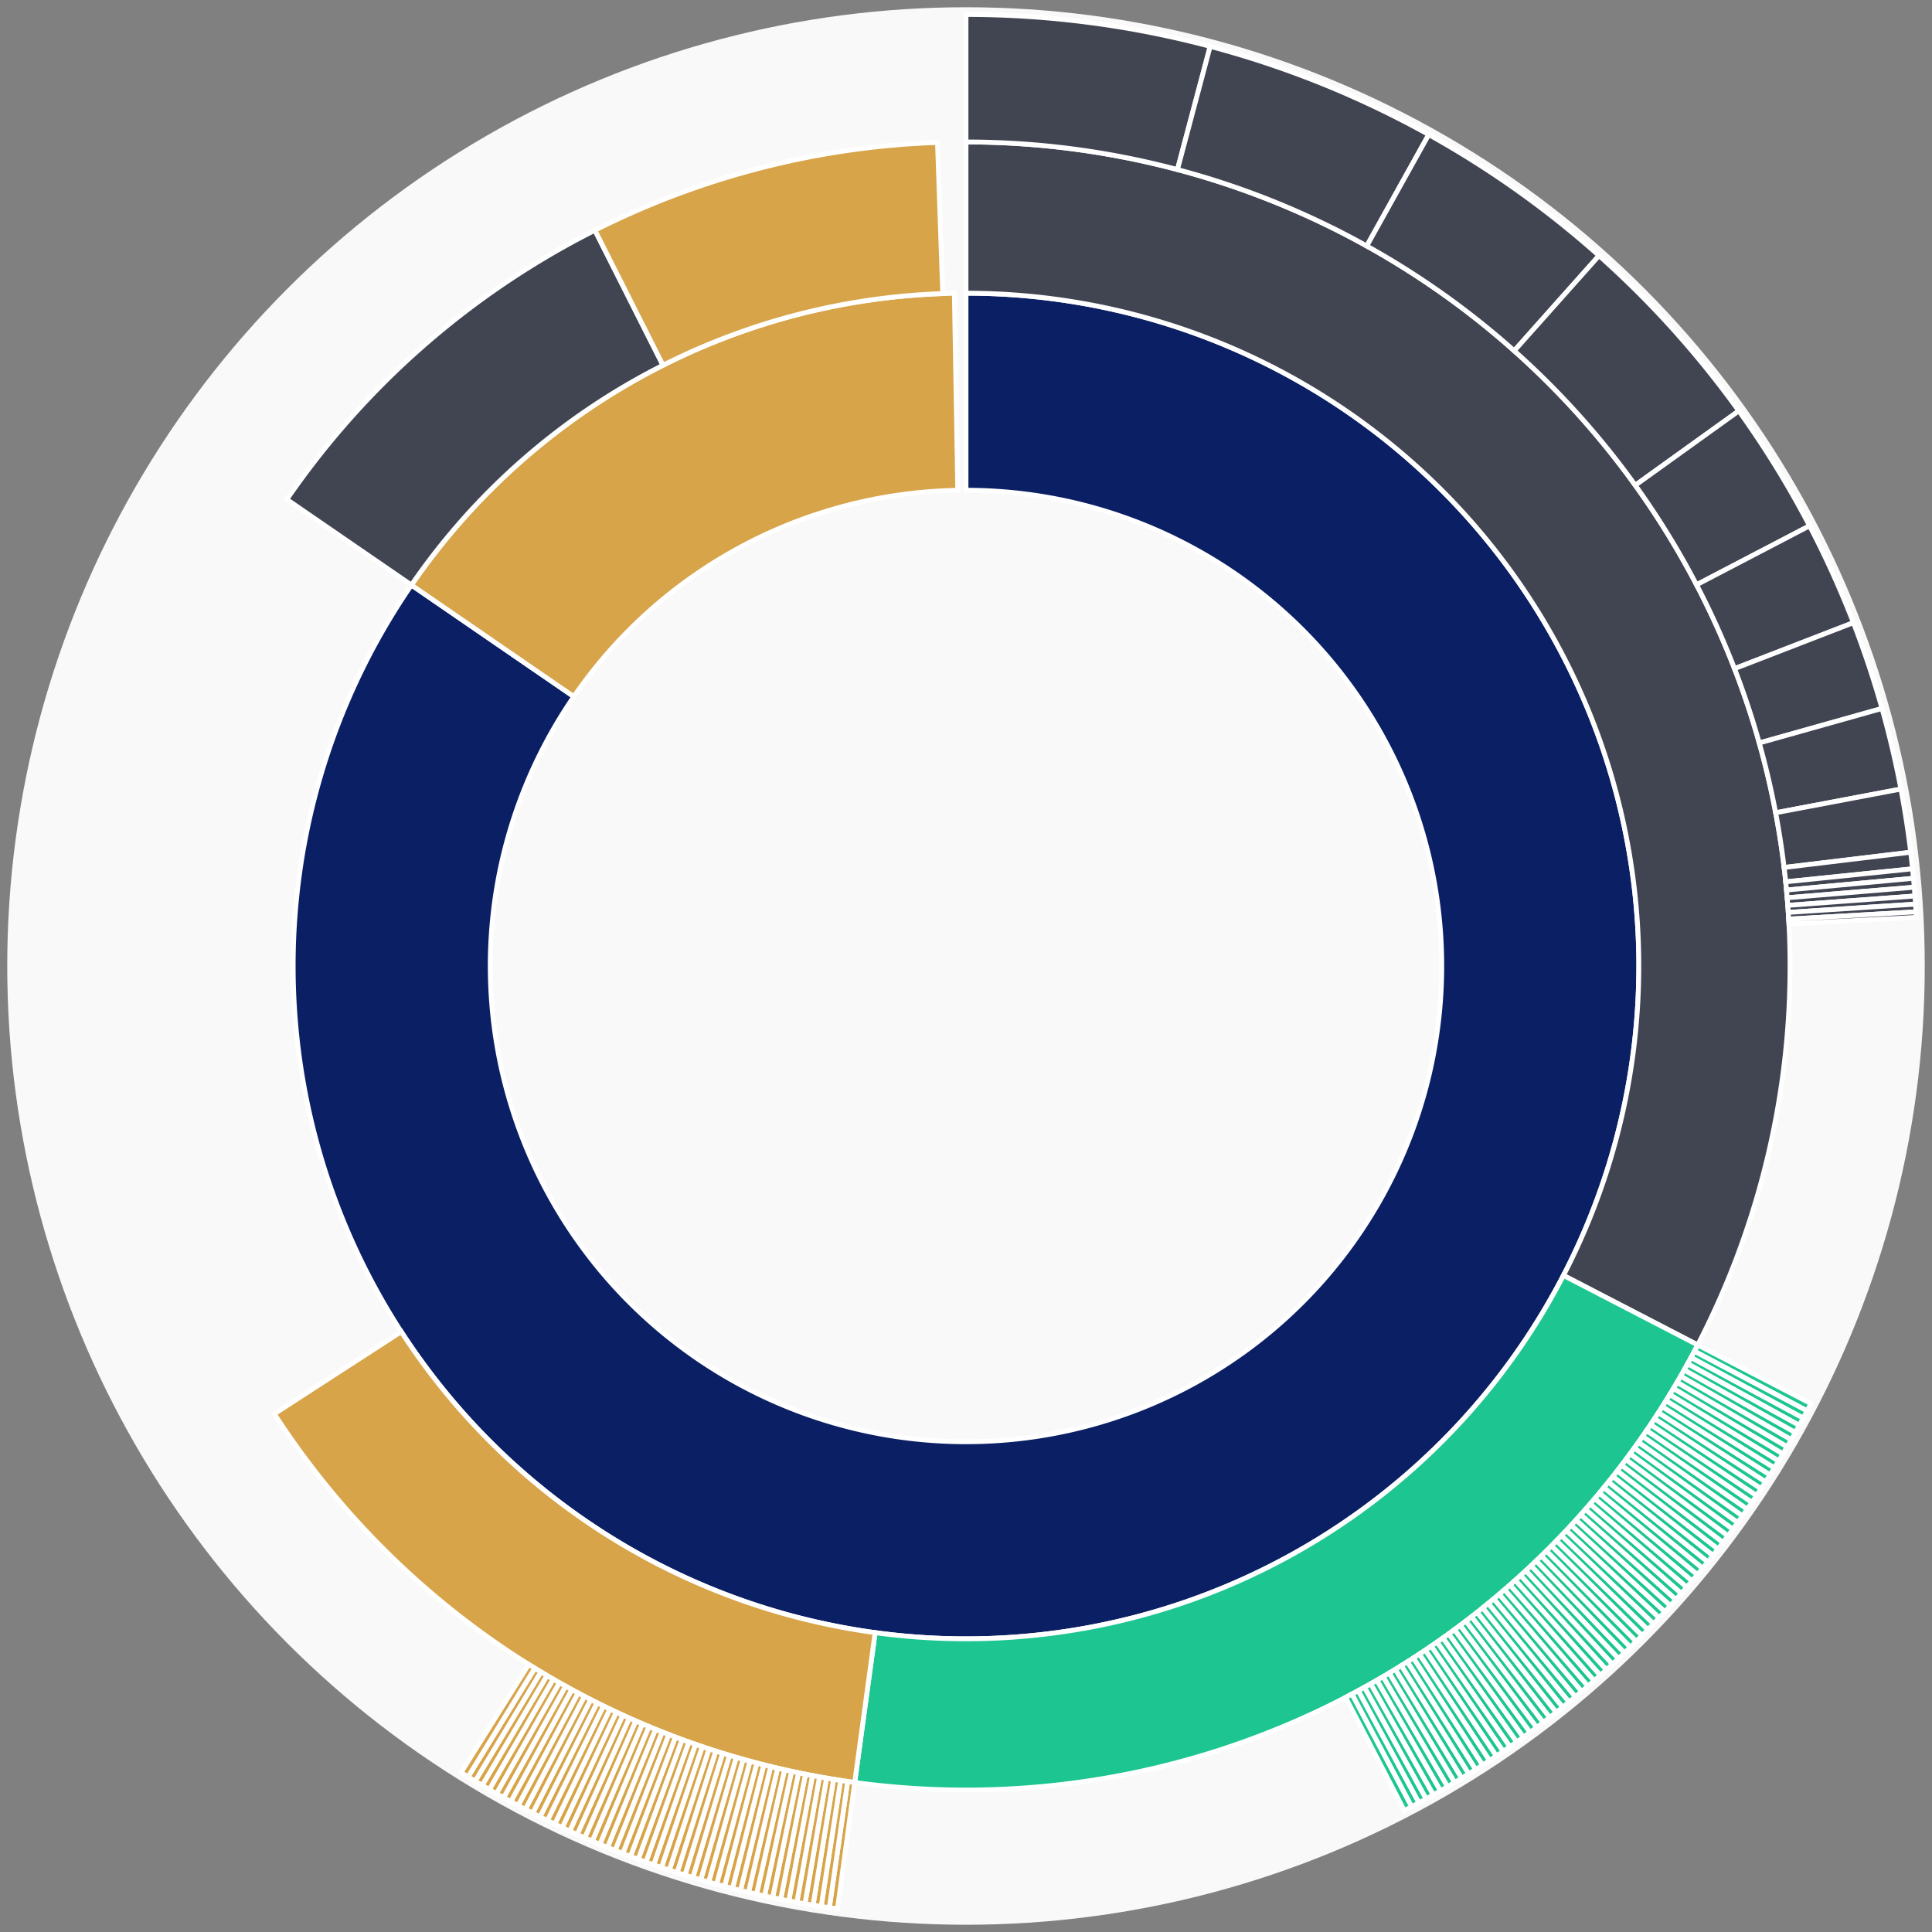 <svg xmlns="http://www.w3.org/2000/svg" width="400" height="400" id="block-7908809"><rect width="100%" height="100%" fill="#808080" stroke="none"/><g id="burst-container" transform="translate(200,200)"><circle r="197" style="fill: #f9f9f9; stroke: #f9f9f9; stroke-width: 3; opacity: 1;" id="circle-base"></circle><path display="none" d="M6.031385485800715e-15,-98.5A98.5,98.5,0,1,1,-6.031385485800715e-15,98.5A98.5,98.5,0,1,1,6.031385485800715e-15,-98.5Z" fill-rule="evenodd" id="p-type-root" style="stroke: #fff; opacity: 1;"></path><path d="M8.529667153919608e-15,-139.3A139.3,139.3,0,1,1,-114.818,-78.875L-81.189,-55.773A98.5,98.5,0,1,0,6.031385485800715e-15,-98.5Z" fill-rule="evenodd" style="fill: #0B1F65; stroke: #fff; opacity: 1;" id="p-type-data"></path><path d="M-114.818,-78.875A139.3,139.3,0,0,1,-2.41,-139.279L-1.704,-98.485A98.5,98.5,0,0,0,-81.189,-55.773Z" fill-rule="evenodd" style="fill: #D7A449; stroke: #fff; opacity: 1;" id="p-type-value"></path><path d="M1.0446666101440332e-14,-170.607A170.607,170.607,0,0,1,151.495,78.459L123.696,64.062A139.3,139.3,0,0,0,8.529667153919608e-15,-139.3Z" fill-rule="evenodd" style="fill: #414552; stroke: #fff; opacity: 1;" id="p-type-ether"></path><path d="M151.495,78.459A170.607,170.607,0,0,1,-23.041,169.044L-18.813,138.024A139.3,139.3,0,0,0,123.696,64.062Z" fill-rule="evenodd" style="fill: #1DC690; stroke: #fff; opacity: 1;" id="p-type-logs"></path><path d="M-23.041,169.044A170.607,170.607,0,0,1,-143.211,92.722L-116.931,75.707A139.3,139.3,0,0,0,-18.813,138.024Z" fill-rule="evenodd" style="fill: #D7A449; stroke: #fff; opacity: 1;" id="p-type-tokenTransfers"></path><path d="M-140.623,-96.602A170.607,170.607,0,0,1,-76.83,-152.328L-62.731,-124.376A139.3,139.3,0,0,0,-114.818,-78.875Z" fill-rule="evenodd" style="fill: #414552; stroke: #fff; opacity: 1;" id="p-type-ether"></path><path d="M-76.83,-152.328A170.607,170.607,0,0,1,-5.902,-170.505L-4.819,-139.217A139.3,139.3,0,0,0,-62.731,-124.376Z" fill-rule="evenodd" style="fill: #D7A449; stroke: #fff; opacity: 1;" id="p-type-tokenTransfers"></path><path d="M1.206277097160143e-14,-197A197,197,0,0,1,50.554,-190.403L43.781,-164.894A170.607,170.607,0,0,0,1.0446666101440332e-14,-170.607Z" fill-rule="evenodd" style="fill: #414552; stroke: #fff; opacity: 1;" id="p-type-ether"></path><path d="M50.554,-190.403A197,197,0,0,1,95.806,-172.134L82.971,-149.072A170.607,170.607,0,0,0,43.781,-164.894Z" fill-rule="evenodd" style="fill: #414552; stroke: #fff; opacity: 1;" id="p-type-ether"></path><path d="M95.806,-172.134A197,197,0,0,1,131.063,-147.076L113.504,-127.372A170.607,170.607,0,0,0,82.971,-149.072Z" fill-rule="evenodd" style="fill: #414552; stroke: #fff; opacity: 1;" id="p-type-ether"></path><path d="M131.063,-147.076A197,197,0,0,1,160.002,-114.928L138.566,-99.531A170.607,170.607,0,0,0,113.504,-127.372Z" fill-rule="evenodd" style="fill: #414552; stroke: #fff; opacity: 1;" id="p-type-ether"></path><path d="M160.002,-114.928A197,197,0,0,1,174.652,-91.135L151.253,-78.926A170.607,170.607,0,0,0,138.566,-99.531Z" fill-rule="evenodd" style="fill: #414552; stroke: #fff; opacity: 1;" id="p-type-ether"></path><path d="M174.652,-91.135A197,197,0,0,1,183.729,-71.081L159.114,-61.558A170.607,170.607,0,0,0,151.253,-78.926Z" fill-rule="evenodd" style="fill: #414552; stroke: #fff; opacity: 1;" id="p-type-ether"></path><path d="M183.729,-71.081A197,197,0,0,1,189.647,-53.319L164.239,-46.175A170.607,170.607,0,0,0,159.114,-61.558Z" fill-rule="evenodd" style="fill: #414552; stroke: #fff; opacity: 1;" id="p-type-ether"></path><path d="M189.647,-53.319A197,197,0,0,1,193.564,-36.633L167.631,-31.726A170.607,170.607,0,0,0,164.239,-46.175Z" fill-rule="evenodd" style="fill: #414552; stroke: #fff; opacity: 1;" id="p-type-ether"></path><path d="M193.564,-36.633A197,197,0,0,1,195.587,-23.553L169.383,-20.397A170.607,170.607,0,0,0,167.631,-31.726Z" fill-rule="evenodd" style="fill: #414552; stroke: #fff; opacity: 1;" id="p-type-ether"></path><path d="M195.587,-23.553A197,197,0,0,1,195.97,-20.123L169.715,-17.427A170.607,170.607,0,0,0,169.383,-20.397Z" fill-rule="evenodd" style="fill: #414552; stroke: #fff; opacity: 1;" id="p-type-ether"></path><path d="M195.97,-20.123A197,197,0,0,1,196.161,-18.16L169.881,-15.727A170.607,170.607,0,0,0,169.715,-17.427Z" fill-rule="evenodd" style="fill: #414552; stroke: #fff; opacity: 1;" id="p-type-ether"></path><path d="M196.161,-18.16A197,197,0,0,1,196.324,-16.311L170.021,-14.126A170.607,170.607,0,0,0,169.881,-15.727Z" fill-rule="evenodd" style="fill: #414552; stroke: #fff; opacity: 1;" id="p-type-ether"></path><path d="M196.324,-16.311A197,197,0,0,1,196.466,-14.493L170.145,-12.551A170.607,170.607,0,0,0,170.021,-14.126Z" fill-rule="evenodd" style="fill: #414552; stroke: #fff; opacity: 1;" id="p-type-ether"></path><path d="M196.466,-14.493A197,197,0,0,1,196.583,-12.81L170.246,-11.094A170.607,170.607,0,0,0,170.145,-12.551Z" fill-rule="evenodd" style="fill: #414552; stroke: #fff; opacity: 1;" id="p-type-ether"></path><path d="M196.583,-12.81A197,197,0,0,1,196.681,-11.211L170.331,-9.709A170.607,170.607,0,0,0,170.246,-11.094Z" fill-rule="evenodd" style="fill: #414552; stroke: #fff; opacity: 1;" id="p-type-ether"></path><path d="M196.681,-11.211A197,197,0,0,1,196.743,-10.066L170.384,-8.717A170.607,170.607,0,0,0,170.331,-9.709Z" fill-rule="evenodd" style="fill: #414552; stroke: #fff; opacity: 1;" id="p-type-ether"></path><path d="M174.932,90.597A197,197,0,0,1,174.142,92.107L150.811,79.767A170.607,170.607,0,0,0,151.495,78.459Z" fill-rule="evenodd" style="fill: #1DC690; stroke: #fff; opacity: 1;" id="p-type-logs"></path><path d="M174.142,92.107A197,197,0,0,1,173.338,93.61L150.115,81.069A170.607,170.607,0,0,0,150.811,79.767Z" fill-rule="evenodd" style="fill: #1DC690; stroke: #fff; opacity: 1;" id="p-type-logs"></path><path d="M173.338,93.61A197,197,0,0,1,172.522,95.106L149.408,82.364A170.607,170.607,0,0,0,150.115,81.069Z" fill-rule="evenodd" style="fill: #1DC690; stroke: #fff; opacity: 1;" id="p-type-logs"></path><path d="M172.522,95.106A197,197,0,0,1,171.693,96.595L148.69,83.654A170.607,170.607,0,0,0,149.408,82.364Z" fill-rule="evenodd" style="fill: #1DC690; stroke: #fff; opacity: 1;" id="p-type-logs"></path><path d="M171.693,96.595A197,197,0,0,1,170.851,98.076L147.961,84.937A170.607,170.607,0,0,0,148.69,83.654Z" fill-rule="evenodd" style="fill: #1DC690; stroke: #fff; opacity: 1;" id="p-type-logs"></path><path d="M170.851,98.076A197,197,0,0,1,169.996,99.551L147.221,86.213A170.607,170.607,0,0,0,147.961,84.937Z" fill-rule="evenodd" style="fill: #1DC690; stroke: #fff; opacity: 1;" id="p-type-logs"></path><path d="M169.996,99.551A197,197,0,0,1,169.128,101.018L146.47,87.484A170.607,170.607,0,0,0,147.221,86.213Z" fill-rule="evenodd" style="fill: #1DC690; stroke: #fff; opacity: 1;" id="p-type-logs"></path><path d="M169.128,101.018A197,197,0,0,1,168.248,102.477L145.707,88.748A170.607,170.607,0,0,0,146.47,87.484Z" fill-rule="evenodd" style="fill: #1DC690; stroke: #fff; opacity: 1;" id="p-type-logs"></path><path d="M168.248,102.477A197,197,0,0,1,167.356,103.929L144.934,90.005A170.607,170.607,0,0,0,145.707,88.748Z" fill-rule="evenodd" style="fill: #1DC690; stroke: #fff; opacity: 1;" id="p-type-logs"></path><path d="M167.356,103.929A197,197,0,0,1,166.45,105.372L144.15,91.255A170.607,170.607,0,0,0,144.934,90.005Z" fill-rule="evenodd" style="fill: #1DC690; stroke: #fff; opacity: 1;" id="p-type-logs"></path><path d="M166.45,105.372A197,197,0,0,1,165.532,106.808L143.355,92.499A170.607,170.607,0,0,0,144.15,91.255Z" fill-rule="evenodd" style="fill: #1DC690; stroke: #fff; opacity: 1;" id="p-type-logs"></path><path d="M165.532,106.808A197,197,0,0,1,164.602,108.236L142.55,93.735A170.607,170.607,0,0,0,143.355,92.499Z" fill-rule="evenodd" style="fill: #1DC690; stroke: #fff; opacity: 1;" id="p-type-logs"></path><path d="M164.602,108.236A197,197,0,0,1,163.66,109.656L141.734,94.965A170.607,170.607,0,0,0,142.55,93.735Z" fill-rule="evenodd" style="fill: #1DC690; stroke: #fff; opacity: 1;" id="p-type-logs"></path><path d="M163.66,109.656A197,197,0,0,1,162.705,111.068L140.907,96.188A170.607,170.607,0,0,0,141.734,94.965Z" fill-rule="evenodd" style="fill: #1DC690; stroke: #fff; opacity: 1;" id="p-type-logs"></path><path d="M162.705,111.068A197,197,0,0,1,161.738,112.471L140.069,97.403A170.607,170.607,0,0,0,140.907,96.188Z" fill-rule="evenodd" style="fill: #1DC690; stroke: #fff; opacity: 1;" id="p-type-logs"></path><path d="M161.738,112.471A197,197,0,0,1,160.759,113.866L139.222,98.611A170.607,170.607,0,0,0,140.069,97.403Z" fill-rule="evenodd" style="fill: #1DC690; stroke: #fff; opacity: 1;" id="p-type-logs"></path><path d="M160.759,113.866A197,197,0,0,1,159.768,115.252L138.363,99.812A170.607,170.607,0,0,0,139.222,98.611Z" fill-rule="evenodd" style="fill: #1DC690; stroke: #fff; opacity: 1;" id="p-type-logs"></path><path d="M159.768,115.252A197,197,0,0,1,158.765,116.63L137.495,101.005A170.607,170.607,0,0,0,138.363,99.812Z" fill-rule="evenodd" style="fill: #1DC690; stroke: #fff; opacity: 1;" id="p-type-logs"></path><path d="M158.765,116.63A197,197,0,0,1,157.75,117.999L136.616,102.19A170.607,170.607,0,0,0,137.495,101.005Z" fill-rule="evenodd" style="fill: #1DC690; stroke: #fff; opacity: 1;" id="p-type-logs"></path><path d="M157.75,117.999A197,197,0,0,1,156.724,119.359L135.727,103.368A170.607,170.607,0,0,0,136.616,102.19Z" fill-rule="evenodd" style="fill: #1DC690; stroke: #fff; opacity: 1;" id="p-type-logs"></path><path d="M156.724,119.359A197,197,0,0,1,155.685,120.711L134.827,104.539A170.607,170.607,0,0,0,135.727,103.368Z" fill-rule="evenodd" style="fill: #1DC690; stroke: #fff; opacity: 1;" id="p-type-logs"></path><path d="M155.685,120.711A197,197,0,0,1,154.635,122.053L133.918,105.701A170.607,170.607,0,0,0,134.827,104.539Z" fill-rule="evenodd" style="fill: #1DC690; stroke: #fff; opacity: 1;" id="p-type-logs"></path><path d="M154.635,122.053A197,197,0,0,1,153.574,123.386L132.999,106.856A170.607,170.607,0,0,0,133.918,105.701Z" fill-rule="evenodd" style="fill: #1DC690; stroke: #fff; opacity: 1;" id="p-type-logs"></path><path d="M153.574,123.386A197,197,0,0,1,152.501,124.71L132.069,108.002A170.607,170.607,0,0,0,132.999,106.856Z" fill-rule="evenodd" style="fill: #1DC690; stroke: #fff; opacity: 1;" id="p-type-logs"></path><path d="M152.501,124.71A197,197,0,0,1,151.416,126.025L131.13,109.141A170.607,170.607,0,0,0,132.069,108.002Z" fill-rule="evenodd" style="fill: #1DC690; stroke: #fff; opacity: 1;" id="p-type-logs"></path><path d="M151.416,126.025A197,197,0,0,1,150.32,127.33L130.181,110.271A170.607,170.607,0,0,0,131.13,109.141Z" fill-rule="evenodd" style="fill: #1DC690; stroke: #fff; opacity: 1;" id="p-type-logs"></path><path d="M150.32,127.33A197,197,0,0,1,149.213,128.625L129.222,111.393A170.607,170.607,0,0,0,130.181,110.271Z" fill-rule="evenodd" style="fill: #1DC690; stroke: #fff; opacity: 1;" id="p-type-logs"></path><path d="M149.213,128.625A197,197,0,0,1,148.095,129.911L128.254,112.506A170.607,170.607,0,0,0,129.222,111.393Z" fill-rule="evenodd" style="fill: #1DC690; stroke: #fff; opacity: 1;" id="p-type-logs"></path><path d="M148.095,129.911A197,197,0,0,1,146.965,131.188L127.276,113.612A170.607,170.607,0,0,0,128.254,112.506Z" fill-rule="evenodd" style="fill: #1DC690; stroke: #fff; opacity: 1;" id="p-type-logs"></path><path d="M146.965,131.188A197,197,0,0,1,145.825,132.454L126.288,114.709A170.607,170.607,0,0,0,127.276,113.612Z" fill-rule="evenodd" style="fill: #1DC690; stroke: #fff; opacity: 1;" id="p-type-logs"></path><path d="M145.825,132.454A197,197,0,0,1,144.674,133.71L125.291,115.797A170.607,170.607,0,0,0,126.288,114.709Z" fill-rule="evenodd" style="fill: #1DC690; stroke: #fff; opacity: 1;" id="p-type-logs"></path><path d="M144.674,133.71A197,197,0,0,1,143.512,134.957L124.285,116.876A170.607,170.607,0,0,0,125.291,115.797Z" fill-rule="evenodd" style="fill: #1DC690; stroke: #fff; opacity: 1;" id="p-type-logs"></path><path d="M143.512,134.957A197,197,0,0,1,142.339,136.193L123.269,117.947A170.607,170.607,0,0,0,124.285,116.876Z" fill-rule="evenodd" style="fill: #1DC690; stroke: #fff; opacity: 1;" id="p-type-logs"></path><path d="M142.339,136.193A197,197,0,0,1,141.155,137.42L122.244,119.009A170.607,170.607,0,0,0,123.269,117.947Z" fill-rule="evenodd" style="fill: #1DC690; stroke: #fff; opacity: 1;" id="p-type-logs"></path><path d="M141.155,137.42A197,197,0,0,1,139.961,138.636L121.21,120.062A170.607,170.607,0,0,0,122.244,119.009Z" fill-rule="evenodd" style="fill: #1DC690; stroke: #fff; opacity: 1;" id="p-type-logs"></path><path d="M139.961,138.636A197,197,0,0,1,138.757,139.841L120.167,121.106A170.607,170.607,0,0,0,121.21,120.062Z" fill-rule="evenodd" style="fill: #1DC690; stroke: #fff; opacity: 1;" id="p-type-logs"></path><path d="M138.757,139.841A197,197,0,0,1,137.542,141.036L119.115,122.141A170.607,170.607,0,0,0,120.167,121.106Z" fill-rule="evenodd" style="fill: #1DC690; stroke: #fff; opacity: 1;" id="p-type-logs"></path><path d="M137.542,141.036A197,197,0,0,1,136.317,142.221L118.054,123.167A170.607,170.607,0,0,0,119.115,122.141Z" fill-rule="evenodd" style="fill: #1DC690; stroke: #fff; opacity: 1;" id="p-type-logs"></path><path d="M136.317,142.221A197,197,0,0,1,135.081,143.395L116.984,124.183A170.607,170.607,0,0,0,118.054,123.167Z" fill-rule="evenodd" style="fill: #1DC690; stroke: #fff; opacity: 1;" id="p-type-logs"></path><path d="M135.081,143.395A197,197,0,0,1,133.836,144.558L115.905,125.191A170.607,170.607,0,0,0,116.984,124.183Z" fill-rule="evenodd" style="fill: #1DC690; stroke: #fff; opacity: 1;" id="p-type-logs"></path><path d="M133.836,144.558A197,197,0,0,1,132.58,145.71L114.818,126.189A170.607,170.607,0,0,0,115.905,125.191Z" fill-rule="evenodd" style="fill: #1DC690; stroke: #fff; opacity: 1;" id="p-type-logs"></path><path d="M132.58,145.71A197,197,0,0,1,131.315,146.852L113.722,127.177A170.607,170.607,0,0,0,114.818,126.189Z" fill-rule="evenodd" style="fill: #1DC690; stroke: #fff; opacity: 1;" id="p-type-logs"></path><path d="M131.315,146.852A197,197,0,0,1,130.04,147.982L112.618,128.156A170.607,170.607,0,0,0,113.722,127.177Z" fill-rule="evenodd" style="fill: #1DC690; stroke: #fff; opacity: 1;" id="p-type-logs"></path><path d="M130.04,147.982A197,197,0,0,1,128.755,149.101L111.505,129.126A170.607,170.607,0,0,0,112.618,128.156Z" fill-rule="evenodd" style="fill: #1DC690; stroke: #fff; opacity: 1;" id="p-type-logs"></path><path d="M128.755,149.101A197,197,0,0,1,127.46,150.21L110.384,130.085A170.607,170.607,0,0,0,111.505,129.126Z" fill-rule="evenodd" style="fill: #1DC690; stroke: #fff; opacity: 1;" id="p-type-logs"></path><path d="M127.46,150.21A197,197,0,0,1,126.156,151.307L109.254,131.035A170.607,170.607,0,0,0,110.384,130.085Z" fill-rule="evenodd" style="fill: #1DC690; stroke: #fff; opacity: 1;" id="p-type-logs"></path><path d="M126.156,151.307A197,197,0,0,1,124.842,152.392L108.116,131.976A170.607,170.607,0,0,0,109.254,131.035Z" fill-rule="evenodd" style="fill: #1DC690; stroke: #fff; opacity: 1;" id="p-type-logs"></path><path d="M124.842,152.392A197,197,0,0,1,123.519,153.467L106.971,132.906A170.607,170.607,0,0,0,108.116,131.976Z" fill-rule="evenodd" style="fill: #1DC690; stroke: #fff; opacity: 1;" id="p-type-logs"></path><path d="M123.519,153.467A197,197,0,0,1,122.187,154.529L105.817,133.826A170.607,170.607,0,0,0,106.971,132.906Z" fill-rule="evenodd" style="fill: #1DC690; stroke: #fff; opacity: 1;" id="p-type-logs"></path><path d="M122.187,154.529A197,197,0,0,1,120.846,155.581L104.655,134.737A170.607,170.607,0,0,0,105.817,133.826Z" fill-rule="evenodd" style="fill: #1DC690; stroke: #fff; opacity: 1;" id="p-type-logs"></path><path d="M120.846,155.581A197,197,0,0,1,119.495,156.62L103.486,135.637A170.607,170.607,0,0,0,104.655,134.737Z" fill-rule="evenodd" style="fill: #1DC690; stroke: #fff; opacity: 1;" id="p-type-logs"></path><path d="M119.495,156.62A197,197,0,0,1,118.136,157.648L102.309,136.527A170.607,170.607,0,0,0,103.486,135.637Z" fill-rule="evenodd" style="fill: #1DC690; stroke: #fff; opacity: 1;" id="p-type-logs"></path><path d="M118.136,157.648A197,197,0,0,1,116.768,158.664L101.124,137.407A170.607,170.607,0,0,0,102.309,136.527Z" fill-rule="evenodd" style="fill: #1DC690; stroke: #fff; opacity: 1;" id="p-type-logs"></path><path d="M116.768,158.664A197,197,0,0,1,115.391,159.668L99.931,138.277A170.607,170.607,0,0,0,101.124,137.407Z" fill-rule="evenodd" style="fill: #1DC690; stroke: #fff; opacity: 1;" id="p-type-logs"></path><path d="M115.391,159.668A197,197,0,0,1,114.005,160.66L98.732,139.136A170.607,170.607,0,0,0,99.931,138.277Z" fill-rule="evenodd" style="fill: #1DC690; stroke: #fff; opacity: 1;" id="p-type-logs"></path><path d="M114.005,160.66A197,197,0,0,1,112.611,161.641L97.524,139.985A170.607,170.607,0,0,0,98.732,139.136Z" fill-rule="evenodd" style="fill: #1DC690; stroke: #fff; opacity: 1;" id="p-type-logs"></path><path d="M112.611,161.641A197,197,0,0,1,111.209,162.609L96.31,140.823A170.607,170.607,0,0,0,97.524,139.985Z" fill-rule="evenodd" style="fill: #1DC690; stroke: #fff; opacity: 1;" id="p-type-logs"></path><path d="M111.209,162.609A197,197,0,0,1,109.798,163.565L95.088,141.651A170.607,170.607,0,0,0,96.31,140.823Z" fill-rule="evenodd" style="fill: #1DC690; stroke: #fff; opacity: 1;" id="p-type-logs"></path><path d="M109.798,163.565A197,197,0,0,1,108.379,164.508L93.859,142.468A170.607,170.607,0,0,0,95.088,141.651Z" fill-rule="evenodd" style="fill: #1DC690; stroke: #fff; opacity: 1;" id="p-type-logs"></path><path d="M108.379,164.508A197,197,0,0,1,106.952,165.44L92.623,143.275A170.607,170.607,0,0,0,93.859,142.468Z" fill-rule="evenodd" style="fill: #1DC690; stroke: #fff; opacity: 1;" id="p-type-logs"></path><path d="M106.952,165.44A197,197,0,0,1,105.517,166.359L91.38,144.071A170.607,170.607,0,0,0,92.623,143.275Z" fill-rule="evenodd" style="fill: #1DC690; stroke: #fff; opacity: 1;" id="p-type-logs"></path><path d="M105.517,166.359A197,197,0,0,1,104.074,167.265L90.13,144.856A170.607,170.607,0,0,0,91.38,144.071Z" fill-rule="evenodd" style="fill: #1DC690; stroke: #fff; opacity: 1;" id="p-type-logs"></path><path d="M104.074,167.265A197,197,0,0,1,102.623,168.159L88.874,145.63A170.607,170.607,0,0,0,90.13,144.856Z" fill-rule="evenodd" style="fill: #1DC690; stroke: #fff; opacity: 1;" id="p-type-logs"></path><path d="M102.623,168.159A197,197,0,0,1,101.164,169.041L87.611,146.394A170.607,170.607,0,0,0,88.874,145.63Z" fill-rule="evenodd" style="fill: #1DC690; stroke: #fff; opacity: 1;" id="p-type-logs"></path><path d="M101.164,169.041A197,197,0,0,1,99.698,169.91L86.341,147.146A170.607,170.607,0,0,0,87.611,146.394Z" fill-rule="evenodd" style="fill: #1DC690; stroke: #fff; opacity: 1;" id="p-type-logs"></path><path d="M99.698,169.91A197,197,0,0,1,98.225,170.766L85.065,147.887A170.607,170.607,0,0,0,86.341,147.146Z" fill-rule="evenodd" style="fill: #1DC690; stroke: #fff; opacity: 1;" id="p-type-logs"></path><path d="M98.225,170.766A197,197,0,0,1,96.744,171.609L83.782,148.618A170.607,170.607,0,0,0,85.065,147.887Z" fill-rule="evenodd" style="fill: #1DC690; stroke: #fff; opacity: 1;" id="p-type-logs"></path><path d="M96.744,171.609A197,197,0,0,1,95.255,172.44L82.494,149.337A170.607,170.607,0,0,0,83.782,148.618Z" fill-rule="evenodd" style="fill: #1DC690; stroke: #fff; opacity: 1;" id="p-type-logs"></path><path d="M95.255,172.44A197,197,0,0,1,93.76,173.257L81.199,150.045A170.607,170.607,0,0,0,82.494,149.337Z" fill-rule="evenodd" style="fill: #1DC690; stroke: #fff; opacity: 1;" id="p-type-logs"></path><path d="M93.76,173.257A197,197,0,0,1,92.258,174.062L79.898,150.742A170.607,170.607,0,0,0,81.199,150.045Z" fill-rule="evenodd" style="fill: #1DC690; stroke: #fff; opacity: 1;" id="p-type-logs"></path><path d="M92.258,174.062A197,197,0,0,1,90.749,174.853L78.591,151.427A170.607,170.607,0,0,0,79.898,150.742Z" fill-rule="evenodd" style="fill: #1DC690; stroke: #fff; opacity: 1;" id="p-type-logs"></path><path d="M-26.606,195.195A197,197,0,0,1,-28.294,194.958L-24.503,168.838A170.607,170.607,0,0,0,-23.041,169.044Z" fill-rule="evenodd" style="fill: #D7A449; stroke: #fff; opacity: 1;" id="p-type-tokenTransfers"></path><path d="M-28.294,194.958A197,197,0,0,1,-29.979,194.706L-25.963,168.62A170.607,170.607,0,0,0,-24.503,168.838Z" fill-rule="evenodd" style="fill: #D7A449; stroke: #fff; opacity: 1;" id="p-type-tokenTransfers"></path><path d="M-29.979,194.706A197,197,0,0,1,-31.662,194.439L-27.42,168.389A170.607,170.607,0,0,0,-25.963,168.62Z" fill-rule="evenodd" style="fill: #D7A449; stroke: #fff; opacity: 1;" id="p-type-tokenTransfers"></path><path d="M-31.662,194.439A197,197,0,0,1,-33.343,194.158L-28.876,168.146A170.607,170.607,0,0,0,-27.42,168.389Z" fill-rule="evenodd" style="fill: #D7A449; stroke: #fff; opacity: 1;" id="p-type-tokenTransfers"></path><path d="M-33.343,194.158A197,197,0,0,1,-35.021,193.862L-30.329,167.889A170.607,170.607,0,0,0,-28.876,168.146Z" fill-rule="evenodd" style="fill: #D7A449; stroke: #fff; opacity: 1;" id="p-type-tokenTransfers"></path><path d="M-35.021,193.862A197,197,0,0,1,-36.697,193.552L-31.781,167.621A170.607,170.607,0,0,0,-30.329,167.889Z" fill-rule="evenodd" style="fill: #D7A449; stroke: #fff; opacity: 1;" id="p-type-tokenTransfers"></path><path d="M-36.697,193.552A197,197,0,0,1,-38.37,193.227L-33.229,167.34A170.607,170.607,0,0,0,-31.781,167.621Z" fill-rule="evenodd" style="fill: #D7A449; stroke: #fff; opacity: 1;" id="p-type-tokenTransfers"></path><path d="M-38.37,193.227A197,197,0,0,1,-40.04,192.888L-34.676,167.046A170.607,170.607,0,0,0,-33.229,167.34Z" fill-rule="evenodd" style="fill: #D7A449; stroke: #fff; opacity: 1;" id="p-type-tokenTransfers"></path><path d="M-40.04,192.888A197,197,0,0,1,-41.707,192.534L-36.119,166.74A170.607,170.607,0,0,0,-34.676,167.046Z" fill-rule="evenodd" style="fill: #D7A449; stroke: #fff; opacity: 1;" id="p-type-tokenTransfers"></path><path d="M-41.707,192.534A197,197,0,0,1,-43.371,192.166L-37.561,166.421A170.607,170.607,0,0,0,-36.119,166.74Z" fill-rule="evenodd" style="fill: #D7A449; stroke: #fff; opacity: 1;" id="p-type-tokenTransfers"></path><path d="M-43.371,192.166A197,197,0,0,1,-45.032,191.784L-38.999,166.09A170.607,170.607,0,0,0,-37.561,166.421Z" fill-rule="evenodd" style="fill: #D7A449; stroke: #fff; opacity: 1;" id="p-type-tokenTransfers"></path><path d="M-45.032,191.784A197,197,0,0,1,-46.689,191.387L-40.434,165.746A170.607,170.607,0,0,0,-38.999,166.09Z" fill-rule="evenodd" style="fill: #D7A449; stroke: #fff; opacity: 1;" id="p-type-tokenTransfers"></path><path d="M-46.689,191.387A197,197,0,0,1,-48.343,190.976L-41.866,165.39A170.607,170.607,0,0,0,-40.434,165.746Z" fill-rule="evenodd" style="fill: #D7A449; stroke: #fff; opacity: 1;" id="p-type-tokenTransfers"></path><path d="M-48.343,190.976A197,197,0,0,1,-49.993,190.551L-43.296,165.022A170.607,170.607,0,0,0,-41.866,165.39Z" fill-rule="evenodd" style="fill: #D7A449; stroke: #fff; opacity: 1;" id="p-type-tokenTransfers"></path><path d="M-49.993,190.551A197,197,0,0,1,-51.64,190.111L-44.721,164.641A170.607,170.607,0,0,0,-43.296,165.022Z" fill-rule="evenodd" style="fill: #D7A449; stroke: #fff; opacity: 1;" id="p-type-tokenTransfers"></path><path d="M-51.64,190.111A197,197,0,0,1,-53.283,189.658L-46.144,164.248A170.607,170.607,0,0,0,-44.721,164.641Z" fill-rule="evenodd" style="fill: #D7A449; stroke: #fff; opacity: 1;" id="p-type-tokenTransfers"></path><path d="M-53.283,189.658A197,197,0,0,1,-54.921,189.189L-47.563,163.843A170.607,170.607,0,0,0,-46.144,164.248Z" fill-rule="evenodd" style="fill: #D7A449; stroke: #fff; opacity: 1;" id="p-type-tokenTransfers"></path><path d="M-54.921,189.189A197,197,0,0,1,-56.556,188.707L-48.979,163.425A170.607,170.607,0,0,0,-47.563,163.843Z" fill-rule="evenodd" style="fill: #D7A449; stroke: #fff; opacity: 1;" id="p-type-tokenTransfers"></path><path d="M-56.556,188.707A197,197,0,0,1,-58.186,188.211L-50.391,162.996A170.607,170.607,0,0,0,-48.979,163.425Z" fill-rule="evenodd" style="fill: #D7A449; stroke: #fff; opacity: 1;" id="p-type-tokenTransfers"></path><path d="M-58.186,188.211A197,197,0,0,1,-59.812,187.701L-51.799,162.554A170.607,170.607,0,0,0,-50.391,162.996Z" fill-rule="evenodd" style="fill: #D7A449; stroke: #fff; opacity: 1;" id="p-type-tokenTransfers"></path><path d="M-59.812,187.701A197,197,0,0,1,-61.434,187.176L-53.203,162.099A170.607,170.607,0,0,0,-51.799,162.554Z" fill-rule="evenodd" style="fill: #D7A449; stroke: #fff; opacity: 1;" id="p-type-tokenTransfers"></path><path d="M-61.434,187.176A197,197,0,0,1,-63.05,186.638L-54.603,161.633A170.607,170.607,0,0,0,-53.203,162.099Z" fill-rule="evenodd" style="fill: #D7A449; stroke: #fff; opacity: 1;" id="p-type-tokenTransfers"></path><path d="M-63.05,186.638A197,197,0,0,1,-64.663,186.085L-55.999,161.155A170.607,170.607,0,0,0,-54.603,161.633Z" fill-rule="evenodd" style="fill: #D7A449; stroke: #fff; opacity: 1;" id="p-type-tokenTransfers"></path><path d="M-64.663,186.085A197,197,0,0,1,-66.27,185.519L-57.391,160.664A170.607,170.607,0,0,0,-55.999,161.155Z" fill-rule="evenodd" style="fill: #D7A449; stroke: #fff; opacity: 1;" id="p-type-tokenTransfers"></path><path d="M-66.27,185.519A197,197,0,0,1,-67.872,184.939L-58.779,160.162A170.607,170.607,0,0,0,-57.391,160.664Z" fill-rule="evenodd" style="fill: #D7A449; stroke: #fff; opacity: 1;" id="p-type-tokenTransfers"></path><path d="M-67.872,184.939A197,197,0,0,1,-69.47,184.345L-60.162,159.647A170.607,170.607,0,0,0,-58.779,160.162Z" fill-rule="evenodd" style="fill: #D7A449; stroke: #fff; opacity: 1;" id="p-type-tokenTransfers"></path><path d="M-69.47,184.345A197,197,0,0,1,-71.062,183.737L-61.541,159.121A170.607,170.607,0,0,0,-60.162,159.647Z" fill-rule="evenodd" style="fill: #D7A449; stroke: #fff; opacity: 1;" id="p-type-tokenTransfers"></path><path d="M-71.062,183.737A197,197,0,0,1,-72.648,183.115L-62.915,158.582A170.607,170.607,0,0,0,-61.541,159.121Z" fill-rule="evenodd" style="fill: #D7A449; stroke: #fff; opacity: 1;" id="p-type-tokenTransfers"></path><path d="M-72.648,183.115A197,197,0,0,1,-74.23,182.48L-64.285,158.032A170.607,170.607,0,0,0,-62.915,158.582Z" fill-rule="evenodd" style="fill: #D7A449; stroke: #fff; opacity: 1;" id="p-type-tokenTransfers"></path><path d="M-74.23,182.48A197,197,0,0,1,-75.806,181.831L-65.65,157.47A170.607,170.607,0,0,0,-64.285,158.032Z" fill-rule="evenodd" style="fill: #D7A449; stroke: #fff; opacity: 1;" id="p-type-tokenTransfers"></path><path d="M-75.806,181.831A197,197,0,0,1,-77.376,181.168L-67.009,156.896A170.607,170.607,0,0,0,-65.65,157.47Z" fill-rule="evenodd" style="fill: #D7A449; stroke: #fff; opacity: 1;" id="p-type-tokenTransfers"></path><path d="M-77.376,181.168A197,197,0,0,1,-78.94,180.492L-68.364,156.311A170.607,170.607,0,0,0,-67.009,156.896Z" fill-rule="evenodd" style="fill: #D7A449; stroke: #fff; opacity: 1;" id="p-type-tokenTransfers"></path><path d="M-78.94,180.492A197,197,0,0,1,-80.498,179.803L-69.714,155.714A170.607,170.607,0,0,0,-68.364,156.311Z" fill-rule="evenodd" style="fill: #D7A449; stroke: #fff; opacity: 1;" id="p-type-tokenTransfers"></path><path d="M-80.498,179.803A197,197,0,0,1,-82.051,179.1L-71.058,155.105A170.607,170.607,0,0,0,-69.714,155.714Z" fill-rule="evenodd" style="fill: #D7A449; stroke: #fff; opacity: 1;" id="p-type-tokenTransfers"></path><path d="M-82.051,179.1A197,197,0,0,1,-83.597,178.383L-72.397,154.484A170.607,170.607,0,0,0,-71.058,155.105Z" fill-rule="evenodd" style="fill: #D7A449; stroke: #fff; opacity: 1;" id="p-type-tokenTransfers"></path><path d="M-83.597,178.383A197,197,0,0,1,-85.137,177.653L-73.731,153.852A170.607,170.607,0,0,0,-72.397,154.484Z" fill-rule="evenodd" style="fill: #D7A449; stroke: #fff; opacity: 1;" id="p-type-tokenTransfers"></path><path d="M-85.137,177.653A197,197,0,0,1,-86.671,176.91L-75.059,153.209A170.607,170.607,0,0,0,-73.731,153.852Z" fill-rule="evenodd" style="fill: #D7A449; stroke: #fff; opacity: 1;" id="p-type-tokenTransfers"></path><path d="M-86.671,176.91A197,197,0,0,1,-88.198,176.154L-76.382,152.554A170.607,170.607,0,0,0,-75.059,153.209Z" fill-rule="evenodd" style="fill: #D7A449; stroke: #fff; opacity: 1;" id="p-type-tokenTransfers"></path><path d="M-88.198,176.154A197,197,0,0,1,-89.718,175.384L-77.698,151.887A170.607,170.607,0,0,0,-76.382,152.554Z" fill-rule="evenodd" style="fill: #D7A449; stroke: #fff; opacity: 1;" id="p-type-tokenTransfers"></path><path d="M-89.718,175.384A197,197,0,0,1,-91.232,174.602L-79.009,151.209A170.607,170.607,0,0,0,-77.698,151.887Z" fill-rule="evenodd" style="fill: #D7A449; stroke: #fff; opacity: 1;" id="p-type-tokenTransfers"></path><path d="M-91.232,174.602A197,197,0,0,1,-92.739,173.806L-80.314,150.52A170.607,170.607,0,0,0,-79.009,151.209Z" fill-rule="evenodd" style="fill: #D7A449; stroke: #fff; opacity: 1;" id="p-type-tokenTransfers"></path><path d="M-92.739,173.806A197,197,0,0,1,-94.239,172.997L-81.614,149.82A170.607,170.607,0,0,0,-80.314,150.52Z" fill-rule="evenodd" style="fill: #D7A449; stroke: #fff; opacity: 1;" id="p-type-tokenTransfers"></path><path d="M-94.239,172.997A197,197,0,0,1,-95.732,172.175L-82.907,149.108A170.607,170.607,0,0,0,-81.614,149.82Z" fill-rule="evenodd" style="fill: #D7A449; stroke: #fff; opacity: 1;" id="p-type-tokenTransfers"></path><path d="M-95.732,172.175A197,197,0,0,1,-97.218,171.341L-84.193,148.385A170.607,170.607,0,0,0,-82.907,149.108Z" fill-rule="evenodd" style="fill: #D7A449; stroke: #fff; opacity: 1;" id="p-type-tokenTransfers"></path><path d="M-97.218,171.341A197,197,0,0,1,-98.697,170.493L-85.474,147.652A170.607,170.607,0,0,0,-84.193,148.385Z" fill-rule="evenodd" style="fill: #D7A449; stroke: #fff; opacity: 1;" id="p-type-tokenTransfers"></path><path d="M-98.697,170.493A197,197,0,0,1,-100.168,169.633L-86.748,146.907A170.607,170.607,0,0,0,-85.474,147.652Z" fill-rule="evenodd" style="fill: #D7A449; stroke: #fff; opacity: 1;" id="p-type-tokenTransfers"></path><path d="M-100.168,169.633A197,197,0,0,1,-101.631,168.76L-88.015,146.151A170.607,170.607,0,0,0,-86.748,146.907Z" fill-rule="evenodd" style="fill: #D7A449; stroke: #fff; opacity: 1;" id="p-type-tokenTransfers"></path><path d="M-101.631,168.76A197,197,0,0,1,-103.088,167.875L-89.276,145.384A170.607,170.607,0,0,0,-88.015,146.151Z" fill-rule="evenodd" style="fill: #D7A449; stroke: #fff; opacity: 1;" id="p-type-tokenTransfers"></path><path d="M-103.088,167.875A197,197,0,0,1,-104.536,166.977L-90.531,144.606A170.607,170.607,0,0,0,-89.276,145.384Z" fill-rule="evenodd" style="fill: #D7A449; stroke: #fff; opacity: 1;" id="p-type-tokenTransfers"></path></g></svg>